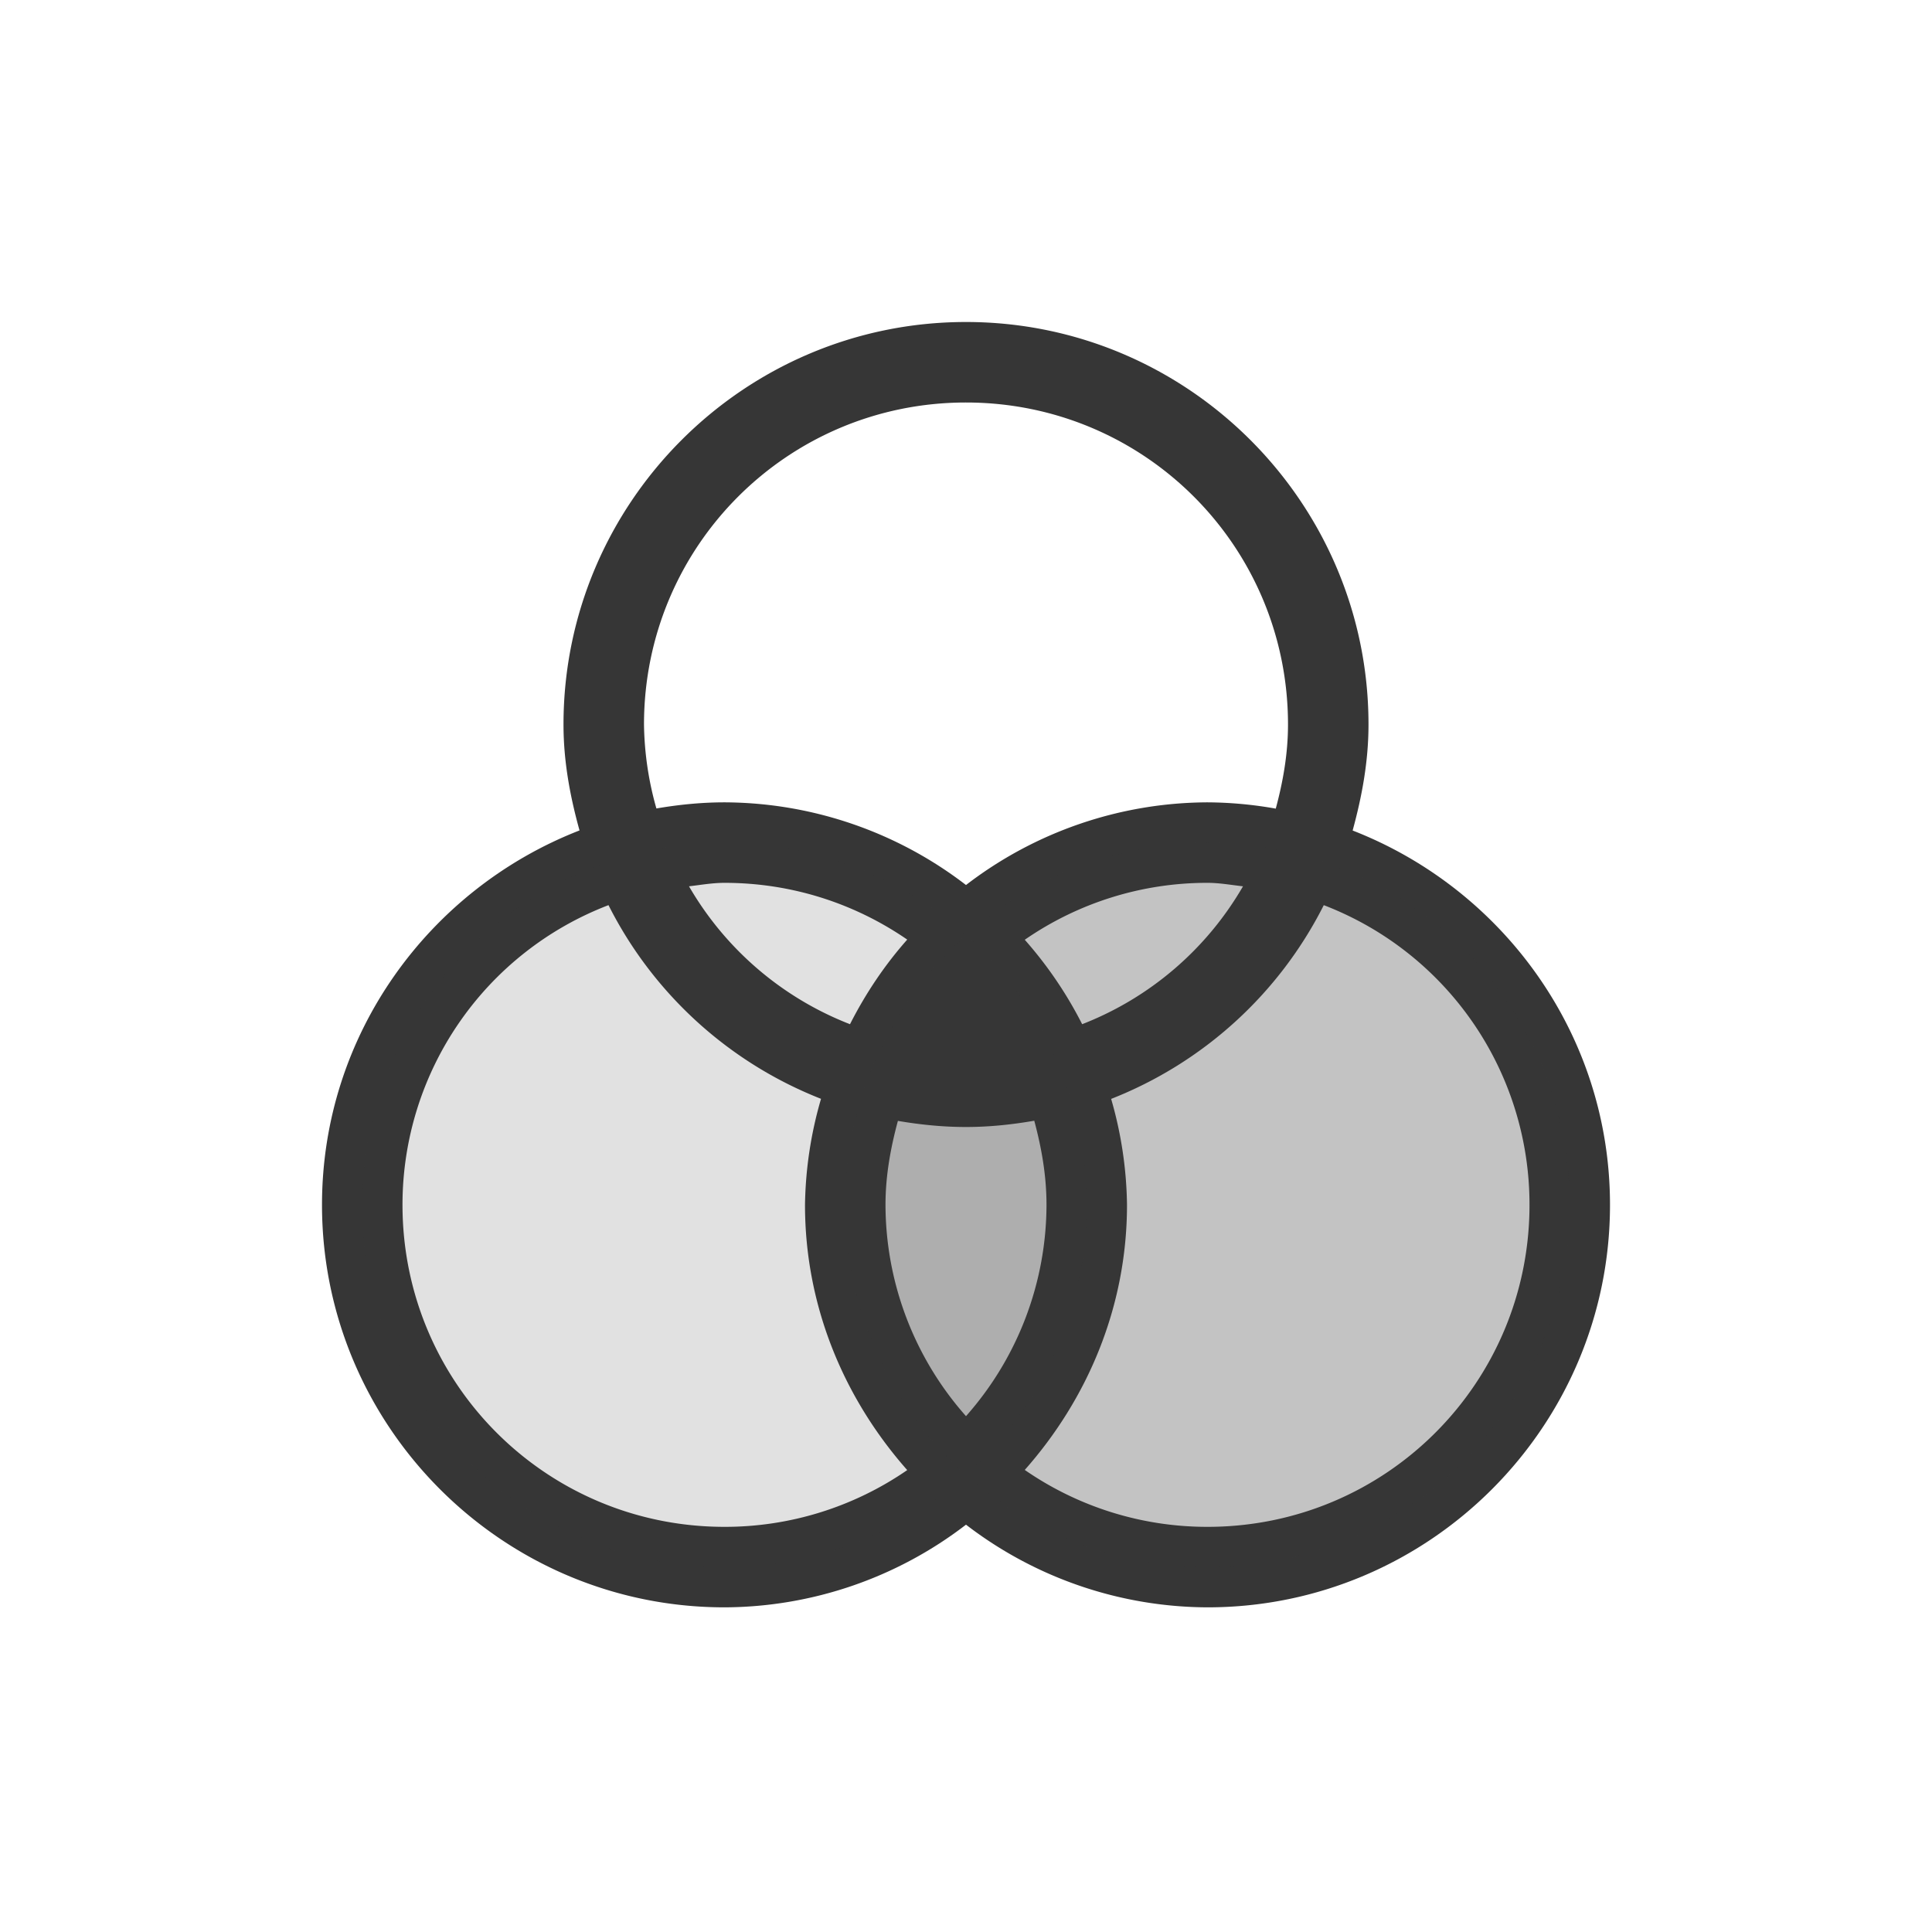 <?xml version="1.0" encoding="UTF-8" standalone="no"?>
<svg
   width="24"
   height="24"
   version="1.1"
   id="svg2"
   sodipodi:docname="preferences-color-symbolic.svg"
   inkscape:version="1.4.2 (ebf0e940d0, 2025-05-08)"
   xmlns:inkscape="http://www.inkscape.org/namespaces/inkscape"
   xmlns:sodipodi="http://sodipodi.sourceforge.net/DTD/sodipodi-0.dtd"
   xmlns="http://www.w3.org/2000/svg"
   xmlns:svg="http://www.w3.org/2000/svg">
  <defs
     id="defs2">
    <style
       id="current-color-scheme"
       type="text/css">
        .ColorScheme-Text { color:#363636; }
     </style>
  </defs>
  <sodipodi:namedview
     id="namedview2"
     pagecolor="#ffffff"
     bordercolor="#000000"
     borderopacity="0.25"
     inkscape:showpageshadow="2"
     inkscape:pageopacity="0.0"
     inkscape:pagecheckerboard="0"
     inkscape:deskcolor="#d1d1d1"
     inkscape:zoom="33.125"
     inkscape:cx="12"
     inkscape:cy="12"
     inkscape:window-width="1920"
     inkscape:window-height="1010"
     inkscape:window-x="0"
     inkscape:window-y="0"
     inkscape:window-maximized="1"
     inkscape:current-layer="svg2" />
  <path
     id="path1"
     style="fill:currentColor"
     class="ColorScheme-Text"
     d="M 12,4 C 9.244,4 7,6.244 7,9 7,9.459 7.082,9.894 7.199,10.316 5.332,11.043 4,12.849 4,14.967 c 0,2.756 2.244,5 5,5 a 4.95,4.95 0 0 0 3,-1.027 4.95,4.95 0 0 0 3,1.027 c 2.756,0 5,-2.245 5,-5 0,-2.119 -1.332,-3.924 -3.197,-4.65 C 16.919,9.893 17,9.458 17,9 17,6.244 14.756,4 12,4 Z m 0,1 c 2.215,0 4,1.785 4,4 0,0.364 -0.062,0.71 -0.152,1.045 A 4.977,4.977 0 0 0 15,9.967 4.95,4.95 0 0 0 12,10.994 4.95,4.95 0 0 0 9,9.967 c -0.289,0 -0.57,0.029 -0.846,0.076 A 3.986,3.986 0 0 1 8,9 C 8,6.785 9.785,5 12,5 Z m -3,5.967 c 0.844,0 1.625,0.261 2.27,0.705 -0.281,0.317 -0.518,0.671 -0.711,1.051 A 3.977,3.977 0 0 1 8.559,11.01 C 8.706,10.993 8.849,10.967 9,10.967 Z m 6,0 c 0.151,0 0.295,0.027 0.441,0.043 a 3.974,3.974 0 0 1 -1.998,1.713 5,5 0 0 0 -0.713,-1.049 A 3.981,3.981 0 0 1 15,10.967 Z M 7.559,11.244 A 5.006,5.006 0 0 0 10.199,13.65 4.947,4.947 0 0 0 10,14.967 c 0,1.267 0.49,2.412 1.27,3.295 A 3.988,3.988 0 0 1 9,18.967 c -2.215,0 -4,-1.785 -4,-4 a 3.985,3.985 0 0 1 2.559,-3.723 z m 8.885,0 A 3.983,3.983 0 0 1 19,14.967 c 0,2.215 -1.785,4 -4,4 A 3.981,3.981 0 0 1 12.73,18.26 C 13.51,17.378 14,16.233 14,14.967 a 4.93,4.93 0 0 0 -0.197,-1.316 5.01,5.01 0 0 0 2.641,-2.406 z m -3.596,2.678 C 12.938,14.257 13,14.602 13,14.967 a 3.968,3.968 0 0 1 -1,2.625 3.968,3.968 0 0 1 -1,-2.625 c 0,-0.364 0.064,-0.709 0.154,-1.043 C 11.43,13.971 11.711,14 12,14 c 0.29,0 0.571,-0.03 0.848,-0.078 z" />
  <circle
     transform="scale(-1,1)"
     cx="-15"
     cy="14.97"
     r="4.5"
     opacity="0.3"
     overflow="visible"
     id="circle1"
     style="fill:currentColor"
     class="ColorScheme-Text" />
  <circle
     transform="scale(-1,1)"
     cx="-9"
     cy="14.97"
     r="4.5"
     opacity="0.15"
     overflow="visible"
     id="circle2"
     style="fill:currentColor"
     class="ColorScheme-Text" />
</svg>
